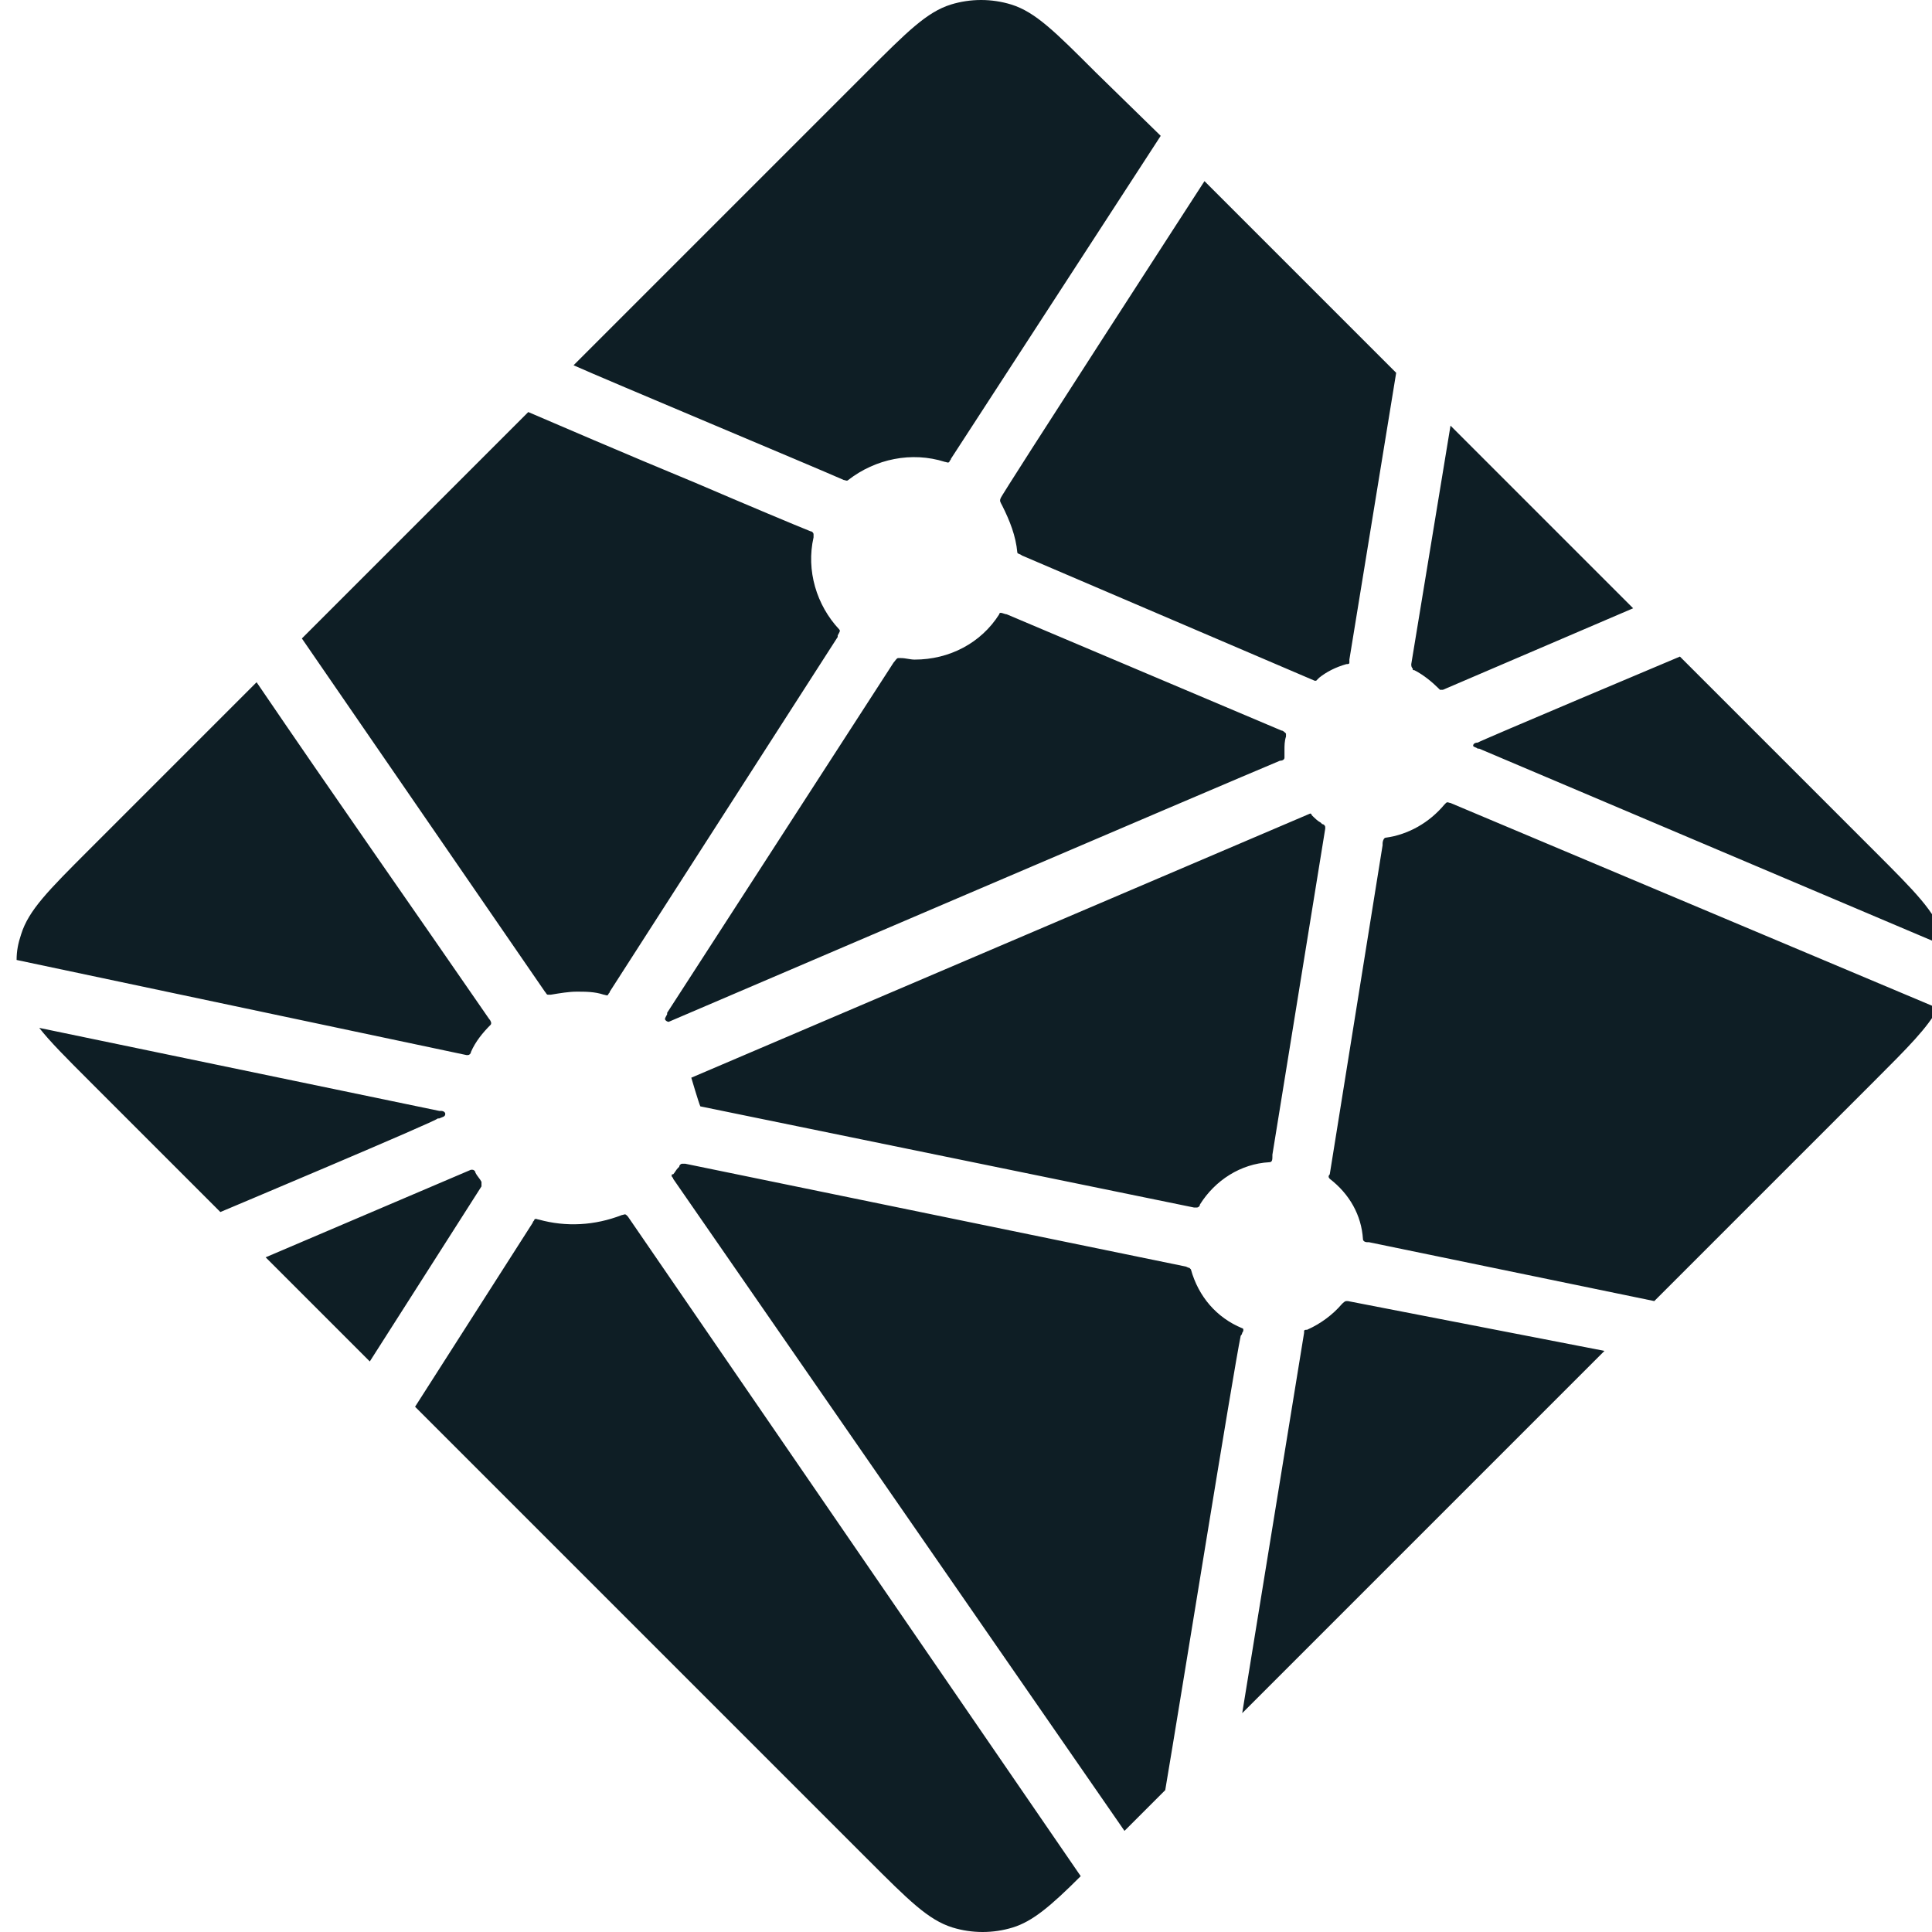 <?xml version="1.0" encoding="utf-8"?>
<!-- Generator: Adobe Illustrator 21.1.0, SVG Export Plug-In . SVG Version: 6.00 Build 0)  -->
<svg version="1.1" id="Layer_2" xmlns="http://www.w3.org/2000/svg" xmlns:xlink="http://www.w3.org/1999/xlink" x="0px" y="0px"
	 viewBox="0 0 128 128" style="enable-background:new 0 0 128 128;" xml:space="preserve">
<style type="text/css">
	.st0{fill:#0E1E25;}
</style>
<path class="st0" d="M93.7,44.4L93.7,44.4c-0.1,0-0.1,0-0.1-0.1c-0.1-0.1-0.1-0.2-0.1-0.3l2.6-15.8l12.1,12.1l-12.6,5.4
	c0,0-0.1,0-0.1,0h-0.1c0,0,0,0-0.1-0.1C94.9,45.2,94.3,44.7,93.7,44.4z M111.3,43.5l12.9,12.9c2.7,2.7,4,4,4.5,5.6
	c0.1,0.2,0.1,0.5,0.2,0.7L98,49.6c0,0,0,0-0.1,0c-0.1-0.1-0.3-0.1-0.3-0.2s0.1-0.2,0.3-0.2l0,0C98,49.1,111.3,43.5,111.3,43.5z
	 M128.4,66.8c-0.7,1.3-2,2.6-4.2,4.8l-14.6,14.6l-18.9-3.9l-0.1,0c-0.2,0-0.3-0.1-0.3-0.2c-0.1-1.6-0.9-3-2.2-4
	c-0.1-0.1-0.1-0.2,0-0.3c0,0,0,0,0,0l3.5-21.8l0-0.1c0-0.2,0.1-0.4,0.2-0.4c1.5-0.2,2.9-1,3.9-2.2c0,0,0.1-0.1,0.1-0.1
	c0.1-0.1,0.2,0,0.3,0L128.4,66.8L128.4,66.8z M106.3,89.5l-24,24l4.1-25.2l0,0c0,0,0-0.1,0-0.1c0-0.1,0.1-0.1,0.2-0.1l0,0
	c0.9-0.4,1.7-1,2.3-1.7c0.1-0.1,0.2-0.2,0.3-0.2c0,0,0.1,0,0.1,0L106.3,89.5L106.3,89.5z M77.2,118.6l-2.7,2.7L44.6,78.1
	c0,0,0,0,0,0c0-0.1-0.1-0.1-0.1-0.2c0-0.1,0-0.1,0.1-0.1l0,0c0.1-0.1,0.2-0.3,0.3-0.4l0.1-0.1l0,0c0-0.1,0.1-0.2,0.2-0.2
	c0.1,0,0.2,0,0.2,0l33.1,6.8c0.1,0,0.2,0.1,0.3,0.1c0,0,0.1,0.1,0.1,0.1c0.5,1.8,1.7,3.2,3.4,3.9c0.1,0,0.1,0.2,0,0.3
	c0,0,0,0.1-0.1,0.2C81.7,90.9,78.2,112.7,77.2,118.6z M71.6,124.3c-2,2-3.2,3-4.5,3.4c-1.3,0.4-2.7,0.4-4,0
	c-1.6-0.5-2.9-1.8-5.6-4.5l-30-30L35.3,81c0-0.1,0.1-0.1,0.1-0.2c0.1-0.1,0.2,0,0.3,0c1.8,0.5,3.7,0.4,5.5-0.3c0.1,0,0.2-0.1,0.3,0
	c0,0,0.1,0.1,0.1,0.1L71.6,124.3L71.6,124.3z M24.5,90.2l-6.9-6.9l13.6-5.8c0,0,0.1,0,0.1,0c0.1,0,0.2,0.1,0.2,0.2
	c0.1,0.2,0.3,0.4,0.4,0.6l0,0.1c0,0.1,0,0.1,0,0.2L24.5,90.2L24.5,90.2z M14.6,80.3l-8.7-8.7c-1.5-1.5-2.6-2.6-3.3-3.5l26.5,5.5
	c0,0,0.1,0,0.1,0c0.2,0,0.3,0.1,0.3,0.2c0,0.2-0.2,0.2-0.4,0.3l-0.1,0C29.1,74.2,14.6,80.3,14.6,80.3z M1.1,63.6
	c0-0.6,0.1-1.1,0.3-1.7c0.5-1.6,1.8-2.9,4.5-5.6L17,45.2c5.1,7.5,10.3,14.9,15.4,22.3c0.1,0.1,0.2,0.3,0.1,0.4
	c-0.5,0.5-1,1.1-1.3,1.8c0,0.1-0.1,0.2-0.2,0.2c0,0-0.1,0-0.1,0h0L1.1,63.6L1.1,63.6z M20,42.3l15-15c1.4,0.6,6.5,2.8,11.1,4.7
	c3.5,1.5,6.6,2.8,7.6,3.2c0.1,0,0.2,0.1,0.2,0.2c0,0.1,0,0.1,0,0.2c-0.5,2.2,0.2,4.5,1.7,6.1c0.1,0.1,0,0.2-0.1,0.4l0,0.1L40.4,65.7
	c0,0.1-0.1,0.1-0.1,0.2c-0.1,0.1-0.2,0-0.3,0c-0.6-0.2-1.2-0.2-1.8-0.2c-0.5,0-1.1,0.1-1.7,0.2h0c-0.1,0-0.1,0-0.2,0
	c-0.1,0-0.1-0.1-0.2-0.2C36.1,65.7,20,42.3,20,42.3z M38,24.2L57.4,4.8c2.7-2.7,4-4,5.6-4.5c1.3-0.4,2.7-0.4,4,0
	c1.6,0.5,2.9,1.8,5.6,4.5L76.9,9L63,30.4c0,0.1-0.1,0.1-0.1,0.2c-0.1,0.1-0.2,0-0.3,0c-2.2-0.7-4.6-0.2-6.4,1.2
	c-0.1,0.1-0.2,0-0.3,0C54.1,31,40,25.1,38,24.2z M79.8,12l12.7,12.7l-3.1,19v0.1c0,0,0,0.1,0,0.1c0,0.1-0.1,0.1-0.2,0.1
	c-0.7,0.2-1.3,0.5-1.8,0.9c0,0,0,0-0.1,0.1c0,0-0.1,0.1-0.1,0.1c0,0-0.1,0-0.1,0l-19.4-8.3l0,0c-0.1-0.1-0.3-0.1-0.3-0.2
	c-0.1-1.1-0.5-2.1-1-3.1c-0.1-0.2-0.2-0.3-0.1-0.5C66.2,33,79.8,12,79.8,12z M66.7,40.7l18.2,7.7c0.1,0,0.2,0.1,0.3,0.2
	c0,0.1,0,0.1,0,0.2c-0.1,0.3-0.1,0.6-0.1,0.9v0.5c0,0.1-0.1,0.2-0.3,0.2l0,0c-2.9,1.2-40.5,17.3-40.5,17.3s-0.1,0-0.2-0.1
	c-0.1-0.1,0-0.2,0.1-0.4c0,0,0,0,0-0.1l15-23.2l0,0c0.1-0.1,0.2-0.3,0.3-0.3l0.2,0c0.3,0,0.6,0.1,0.9,0.1c2.3,0,4.4-1.1,5.6-3
	c0-0.1,0.1-0.1,0.1-0.1C66.4,40.6,66.6,40.7,66.7,40.7z M45.8,71.4l41-17.5c0,0,0.1,0,0.1,0.1c0.2,0.2,0.4,0.4,0.6,0.5l0.1,0.1
	c0.1,0,0.2,0.1,0.2,0.2c0,0,0,0.1,0,0.1l-3.5,21.6l0,0.1c0,0.2,0,0.4-0.2,0.4c-1.9,0.1-3.6,1.2-4.6,2.8l0,0c0,0.1-0.1,0.2-0.2,0.2
	c-0.1,0-0.2,0-0.2,0l-32.7-6.7C46.3,73.1,45.8,71.4,45.8,71.4z"/>
</svg>
